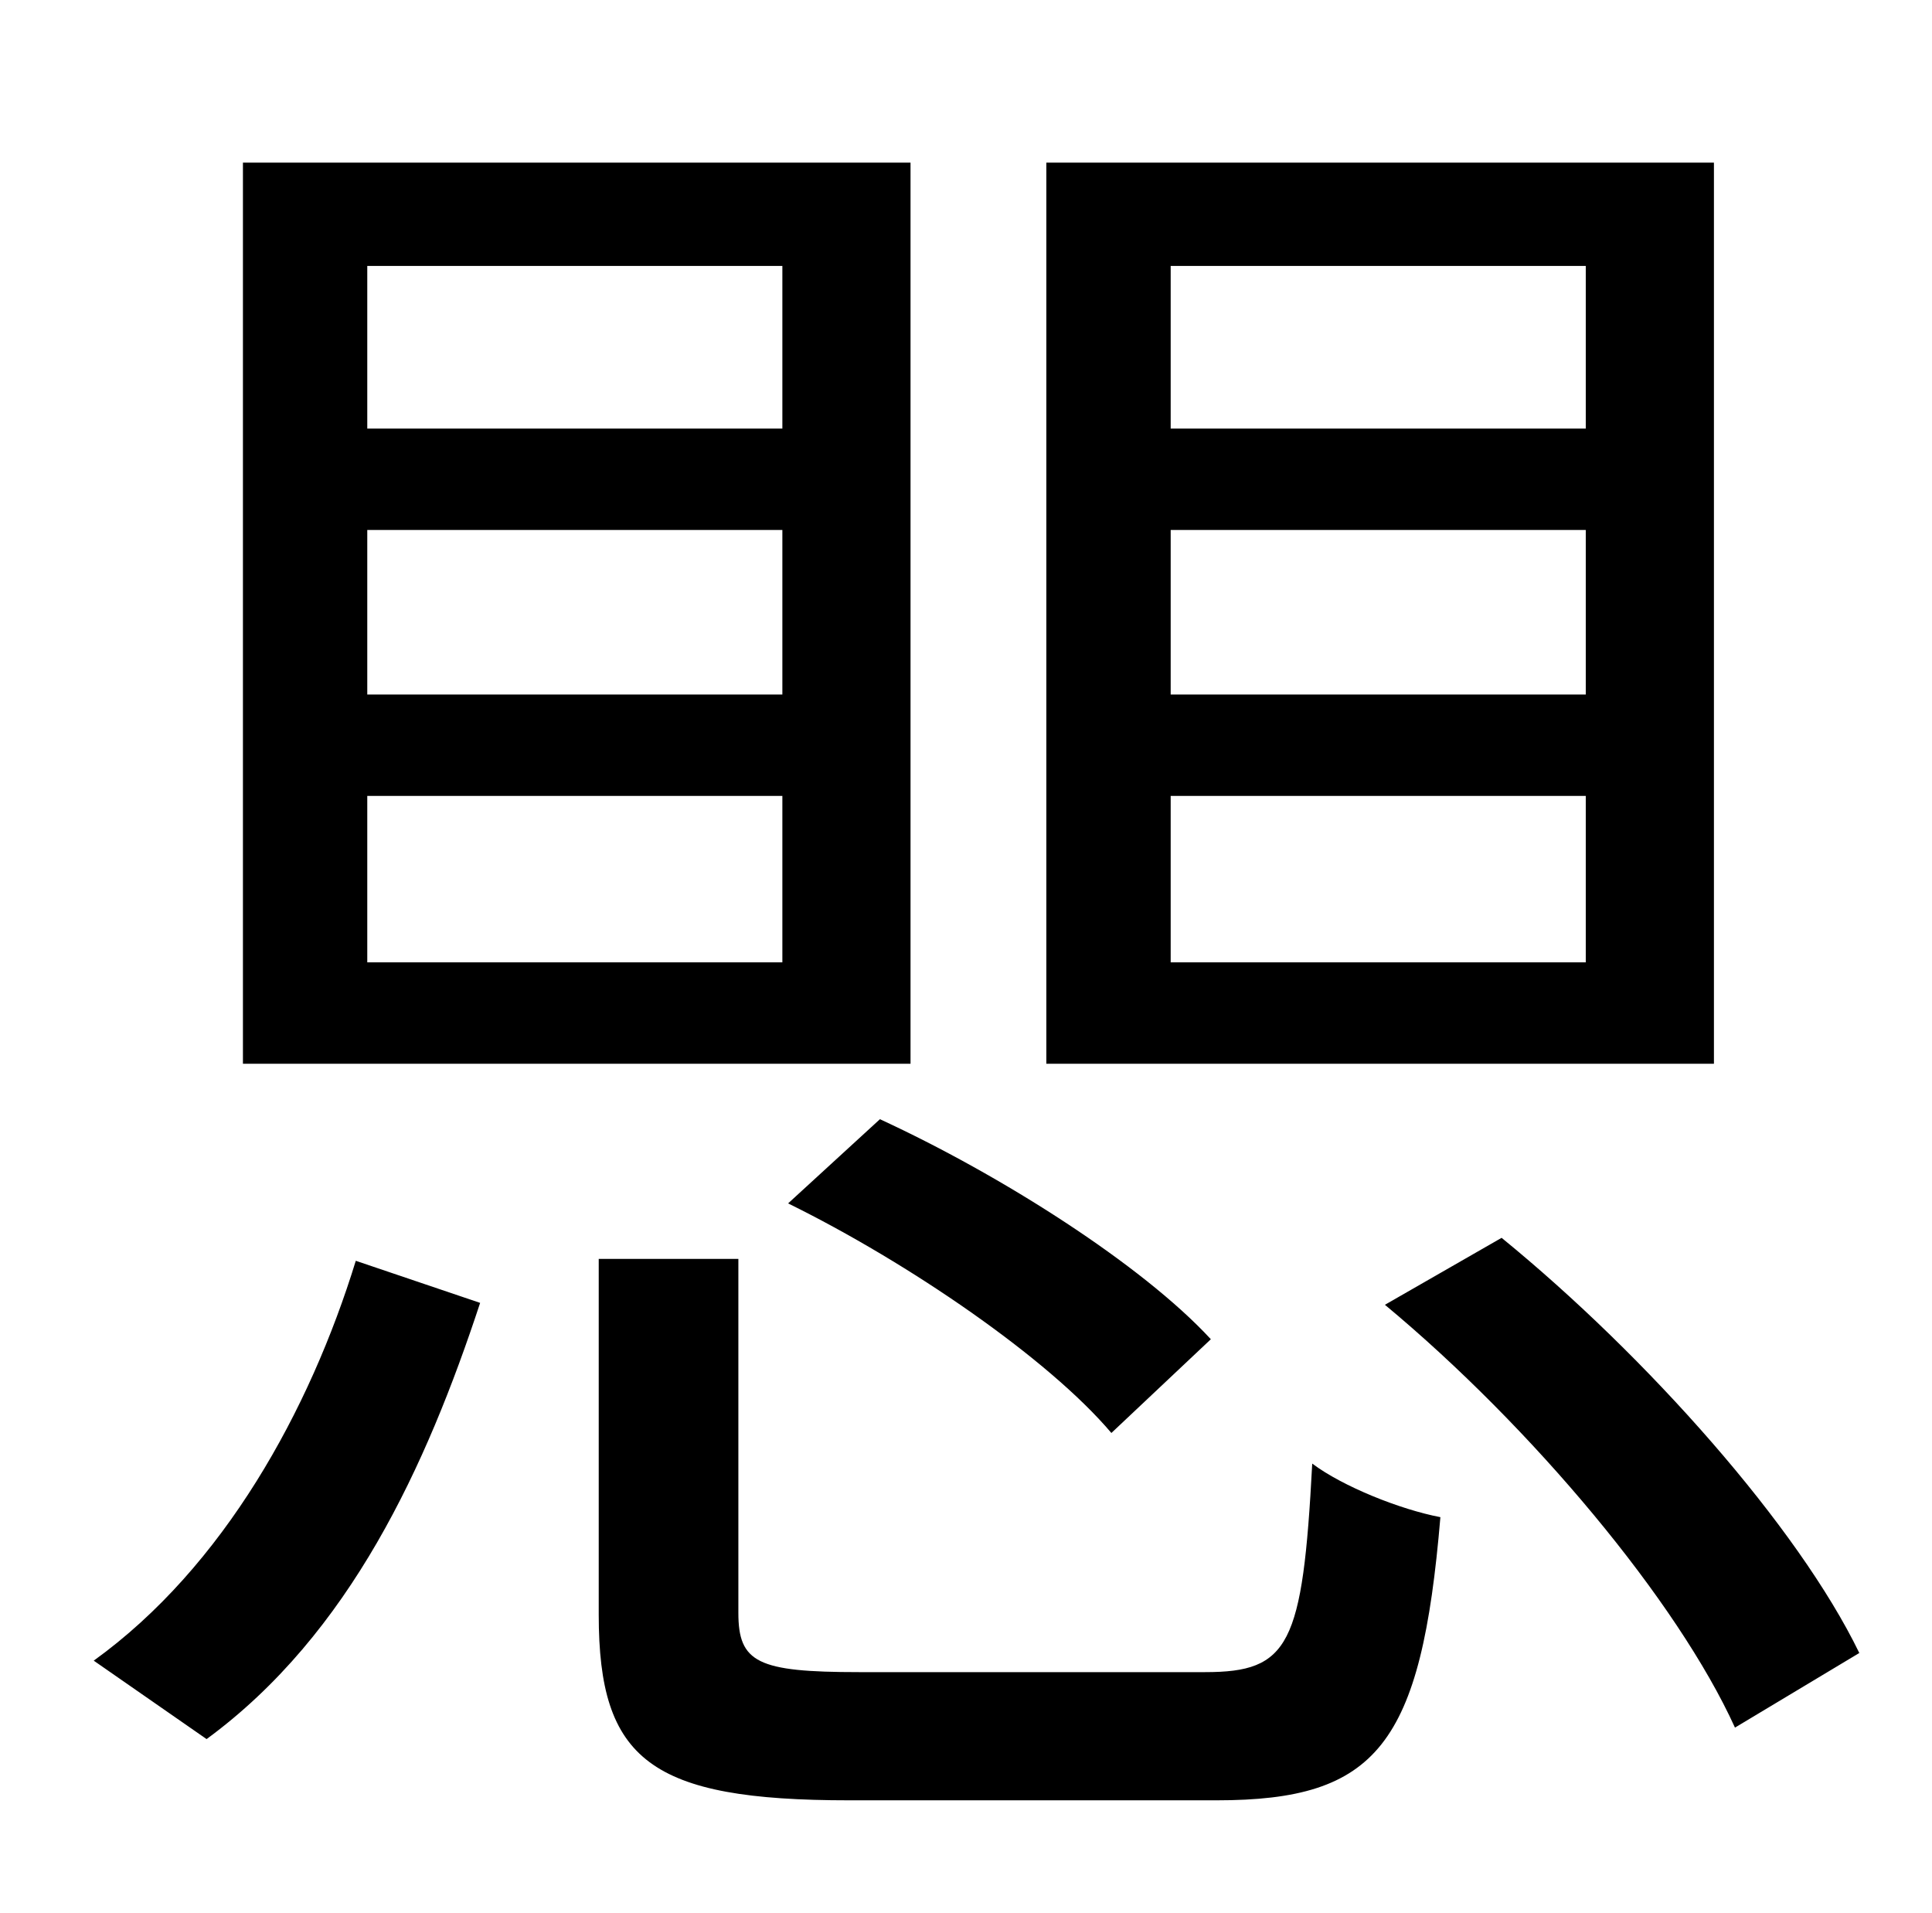 <?xml version="1.0" standalone="no"?>
<!DOCTYPE svg PUBLIC "-//W3C//DTD SVG 1.1//EN" "http://www.w3.org/Graphics/SVG/1.1/DTD/svg11.dtd" >
<svg xmlns="http://www.w3.org/2000/svg" xmlns:xlink="http://www.w3.org/1999/xlink" version="1.1" viewBox="-10 0 1010 1000">
   <path fill="currentColor"
d="M117 85h349v471h-349v-471zM182 139v85h217v-85h-217zM182 416v87h217v-87h-217zM182 277v86h217v-86h-217zM537 85h349v471h-349v-471zM602 139v85h217v-85h-217zM602 416v87h217v-87h-217zM602 277v86h217v-86h-217zM176 659l65 22c-28 85 -68 173 -143 228l-59 -41
c68 -49 113 -131 137 -209zM714 682l61 -35c76 62 155 151 187 217l-65 39c-30 -66 -106 -157 -183 -221zM402 629l48 -44c63 29 137 76 173 115l-52 49c-33 -39 -106 -89 -169 -120zM303 658h73v185c0 26 10 31 63 31h181c44 0 51 -14 56 -109c16 12 46 24 67 28
c-10 119 -33 148 -117 148h-192c-104 0 -131 -21 -131 -97v-186z" />
</svg>
